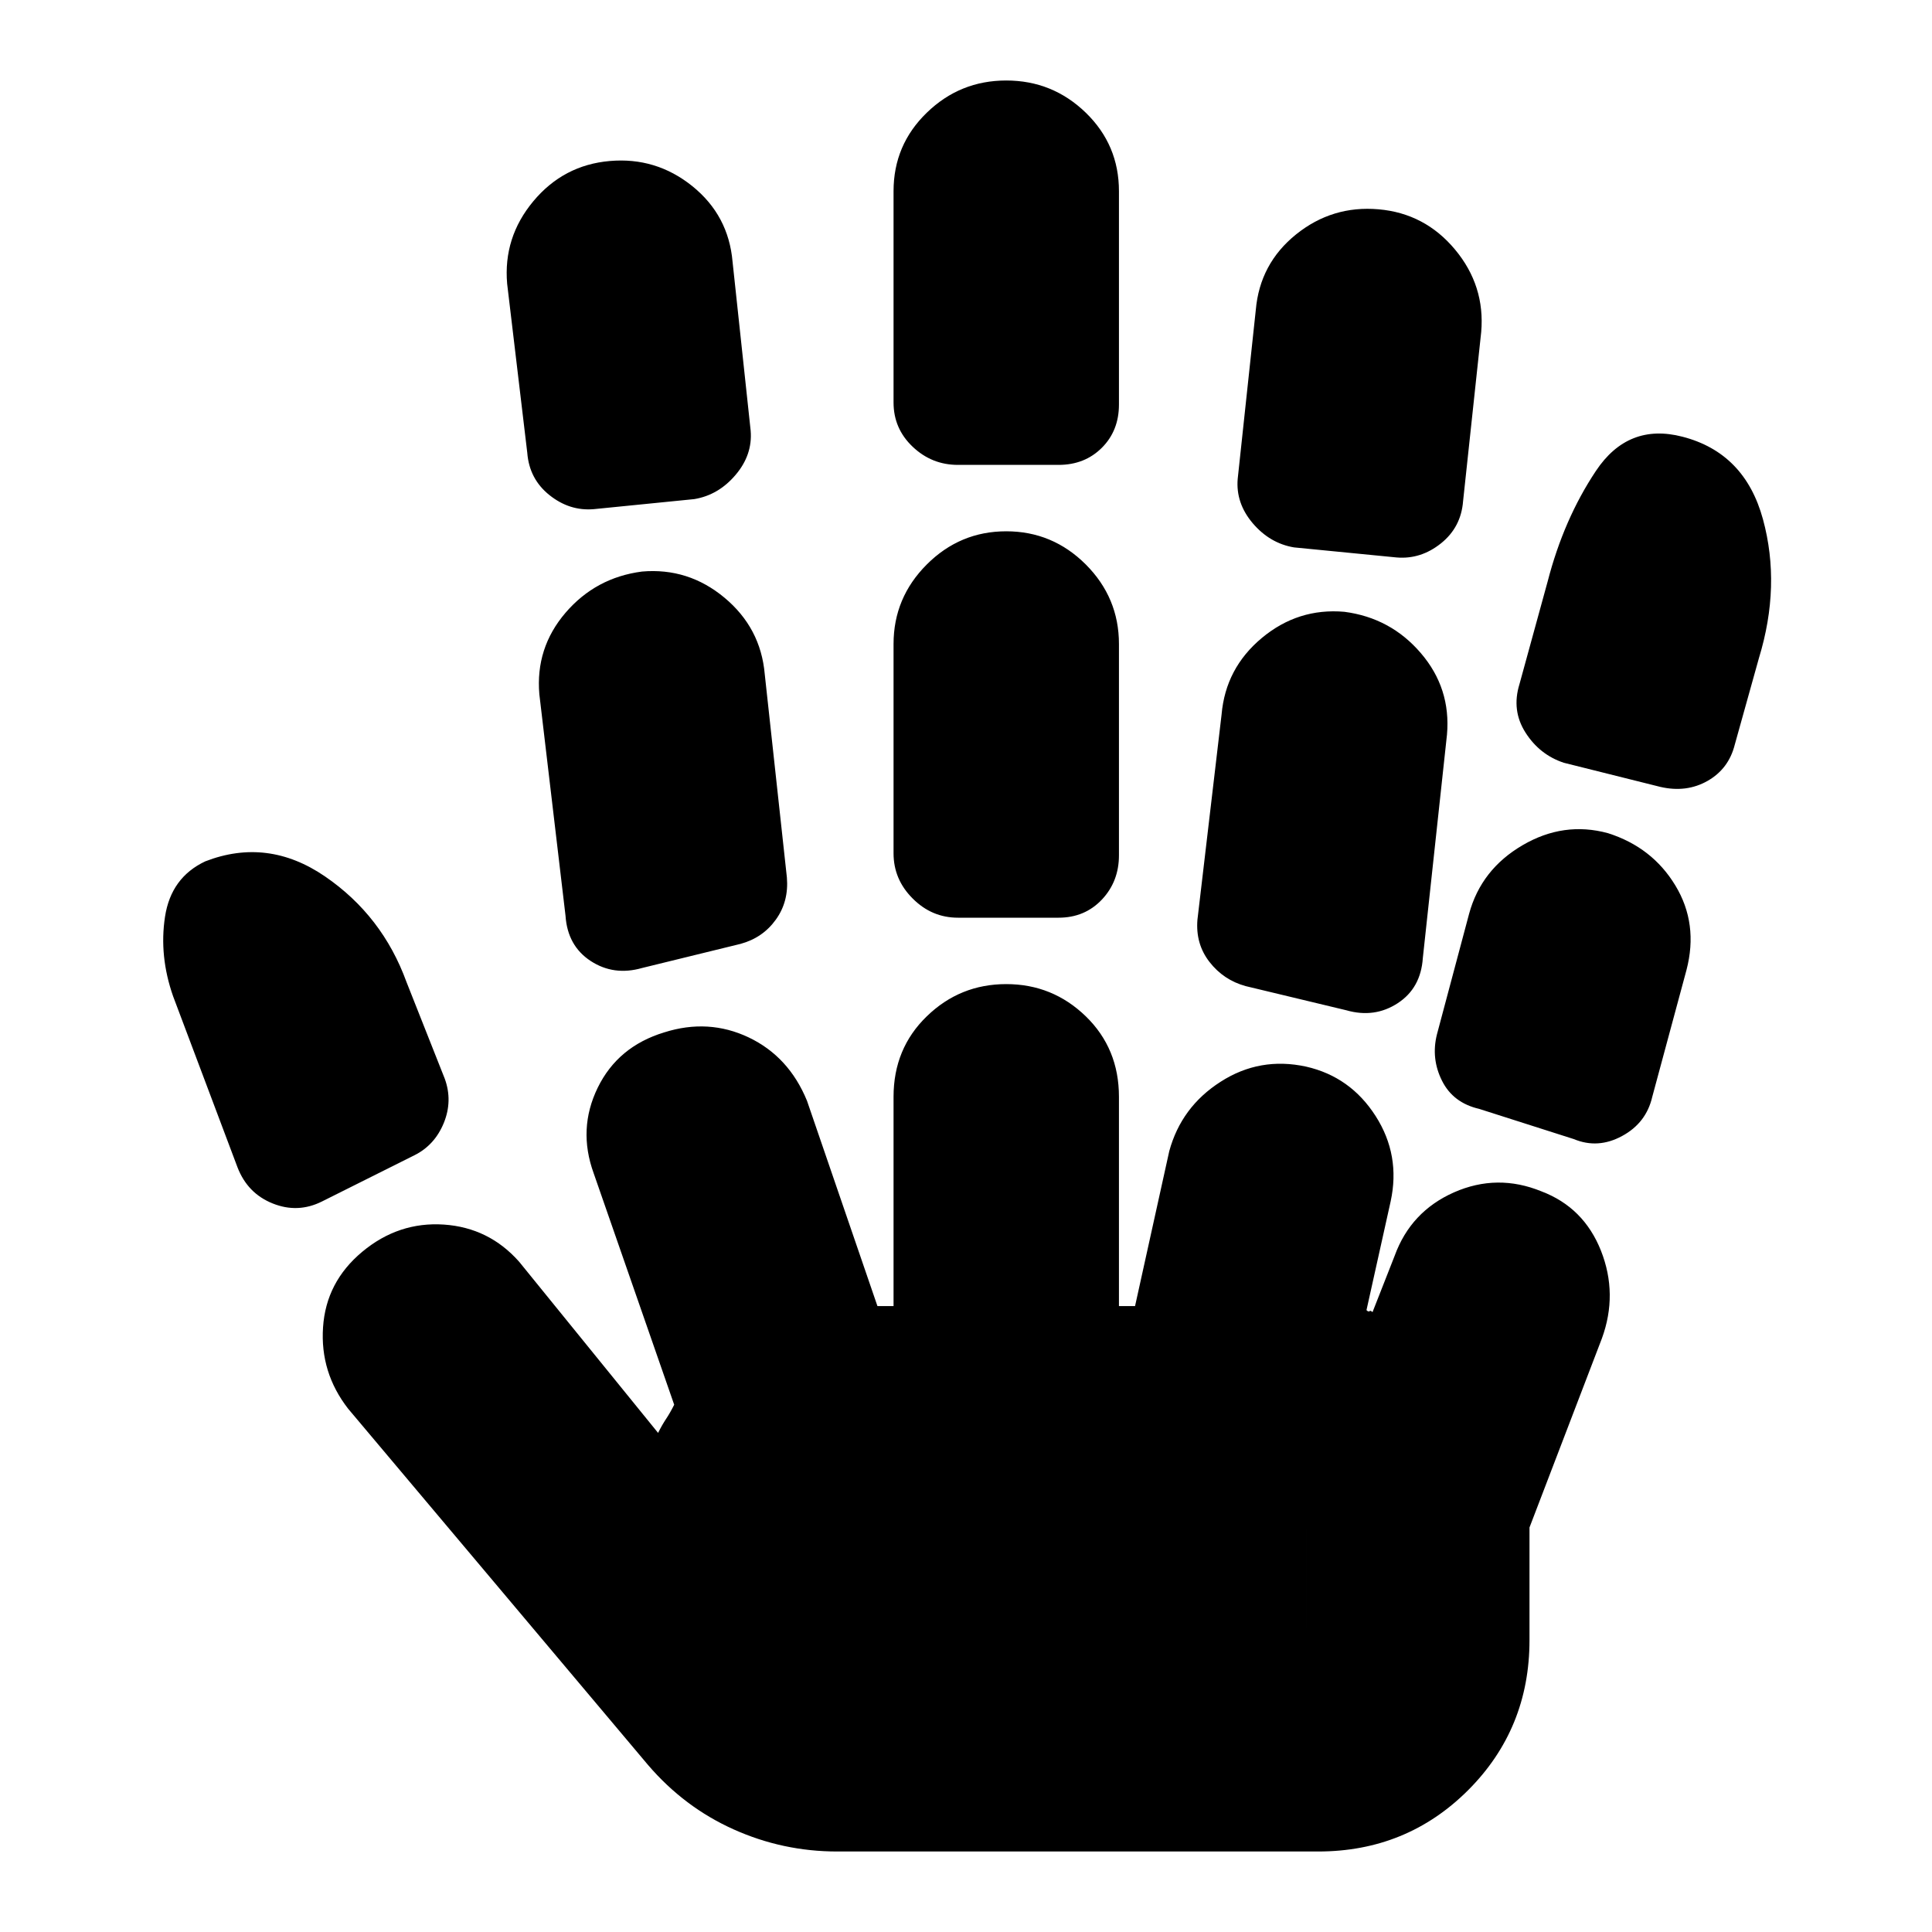 <svg xmlns="http://www.w3.org/2000/svg" height="24" width="24"><path d="M4 14.925q-.3.15-.612.025-.313-.125-.438-.45l-.8-2.125q-.175-.5-.1-.988.075-.487.5-.687.775-.3 1.487.187.713.488 1.013 1.313l.475 1.2q.1.275-.012.55-.113.275-.363.4ZM10.4 23q-.675 0-1.287-.275-.613-.275-1.063-.8L4.325 17.5q-.35-.45-.312-1.012.037-.563.487-.938t1.013-.338q.562.038.937.463L8.175 17.8q.05-.1.1-.175.05-.075.1-.175l-1-2.875q-.2-.55.05-1.063.25-.512.825-.687.55-.175 1.05.062.5.238.725.788l.875 2.55h.2v-2.6q0-.6.413-1 .412-.4.987-.4t.988.4q.412.4.412 1v2.6h.2l.425-1.925q.15-.55.638-.862.487-.313 1.062-.188.55.125.863.613.312.487.187 1.062l-.3 1.35q.025.025.038.013.012-.013.037.012l.275-.7q.2-.55.737-.788.538-.237 1.088-.012.525.2.738.737.212.538.012 1.088l-.9 2.35v1.4q0 1.1-.762 1.863-.763.762-1.863.762ZM7.375 6.325q-.3.025-.55-.175-.25-.2-.275-.525l-.25-2.1q-.05-.575.325-1.025.375-.45.95-.5.575-.05 1.025.312.45.363.5.938l.225 2.1q.025.3-.188.55-.212.25-.512.3Zm.6 5.7q-.35.1-.637-.087-.288-.188-.313-.563L6.7 8.625q-.05-.575.325-1.013.375-.437.95-.512.575-.05 1.025.325.45.375.5.95l.275 2.525q.025.3-.138.525-.162.225-.437.3Zm2.8 8.2h5.45V19h-5.45ZM11.9 11.4q-.325 0-.562-.238-.238-.237-.238-.562V8q0-.575.413-.988.412-.412.987-.412t.988.412q.412.413.412.988v2.625q0 .325-.212.55-.213.225-.538.225Zm0-5.625q-.325 0-.562-.225Q11.1 5.325 11.1 5V2.375q0-.575.413-.975.412-.4.987-.4t.988.4q.412.4.412.975v2.65q0 .325-.212.537-.213.213-.538.213Zm4.825 6.775-1.25-.3q-.275-.075-.45-.3-.175-.225-.15-.525l.3-2.55q.05-.575.5-.95T16.7 7.6q.575.075.95.513.375.437.325 1.012l-.3 2.775q-.025.375-.312.562-.288.188-.638.088Zm.625-5.625L16.075 6.8q-.3-.05-.513-.3-.212-.25-.187-.55l.225-2.1q.05-.575.5-.938.45-.362 1.025-.312.575.05.95.5t.325 1.025l-.225 2.1q-.025.325-.275.525t-.55.175Zm2.2 7.225-1.175-.375q-.325-.075-.462-.35-.138-.275-.063-.575l.4-1.5q.15-.55.663-.85.512-.3 1.062-.15.55.175.837.65.288.475.138 1.05l-.425 1.575q-.075.325-.375.487-.3.163-.6.038Zm1.075-4.375-1.2-.3q-.3-.1-.475-.375t-.075-.6l.35-1.275q.2-.775.6-1.375.4-.6 1.075-.425.775.2 1 1.025.225.825-.05 1.725l-.3 1.075q-.075.3-.337.45-.263.15-.588.075Zm-9.85 10.45V19h5.45v1.225Z"/></svg>
